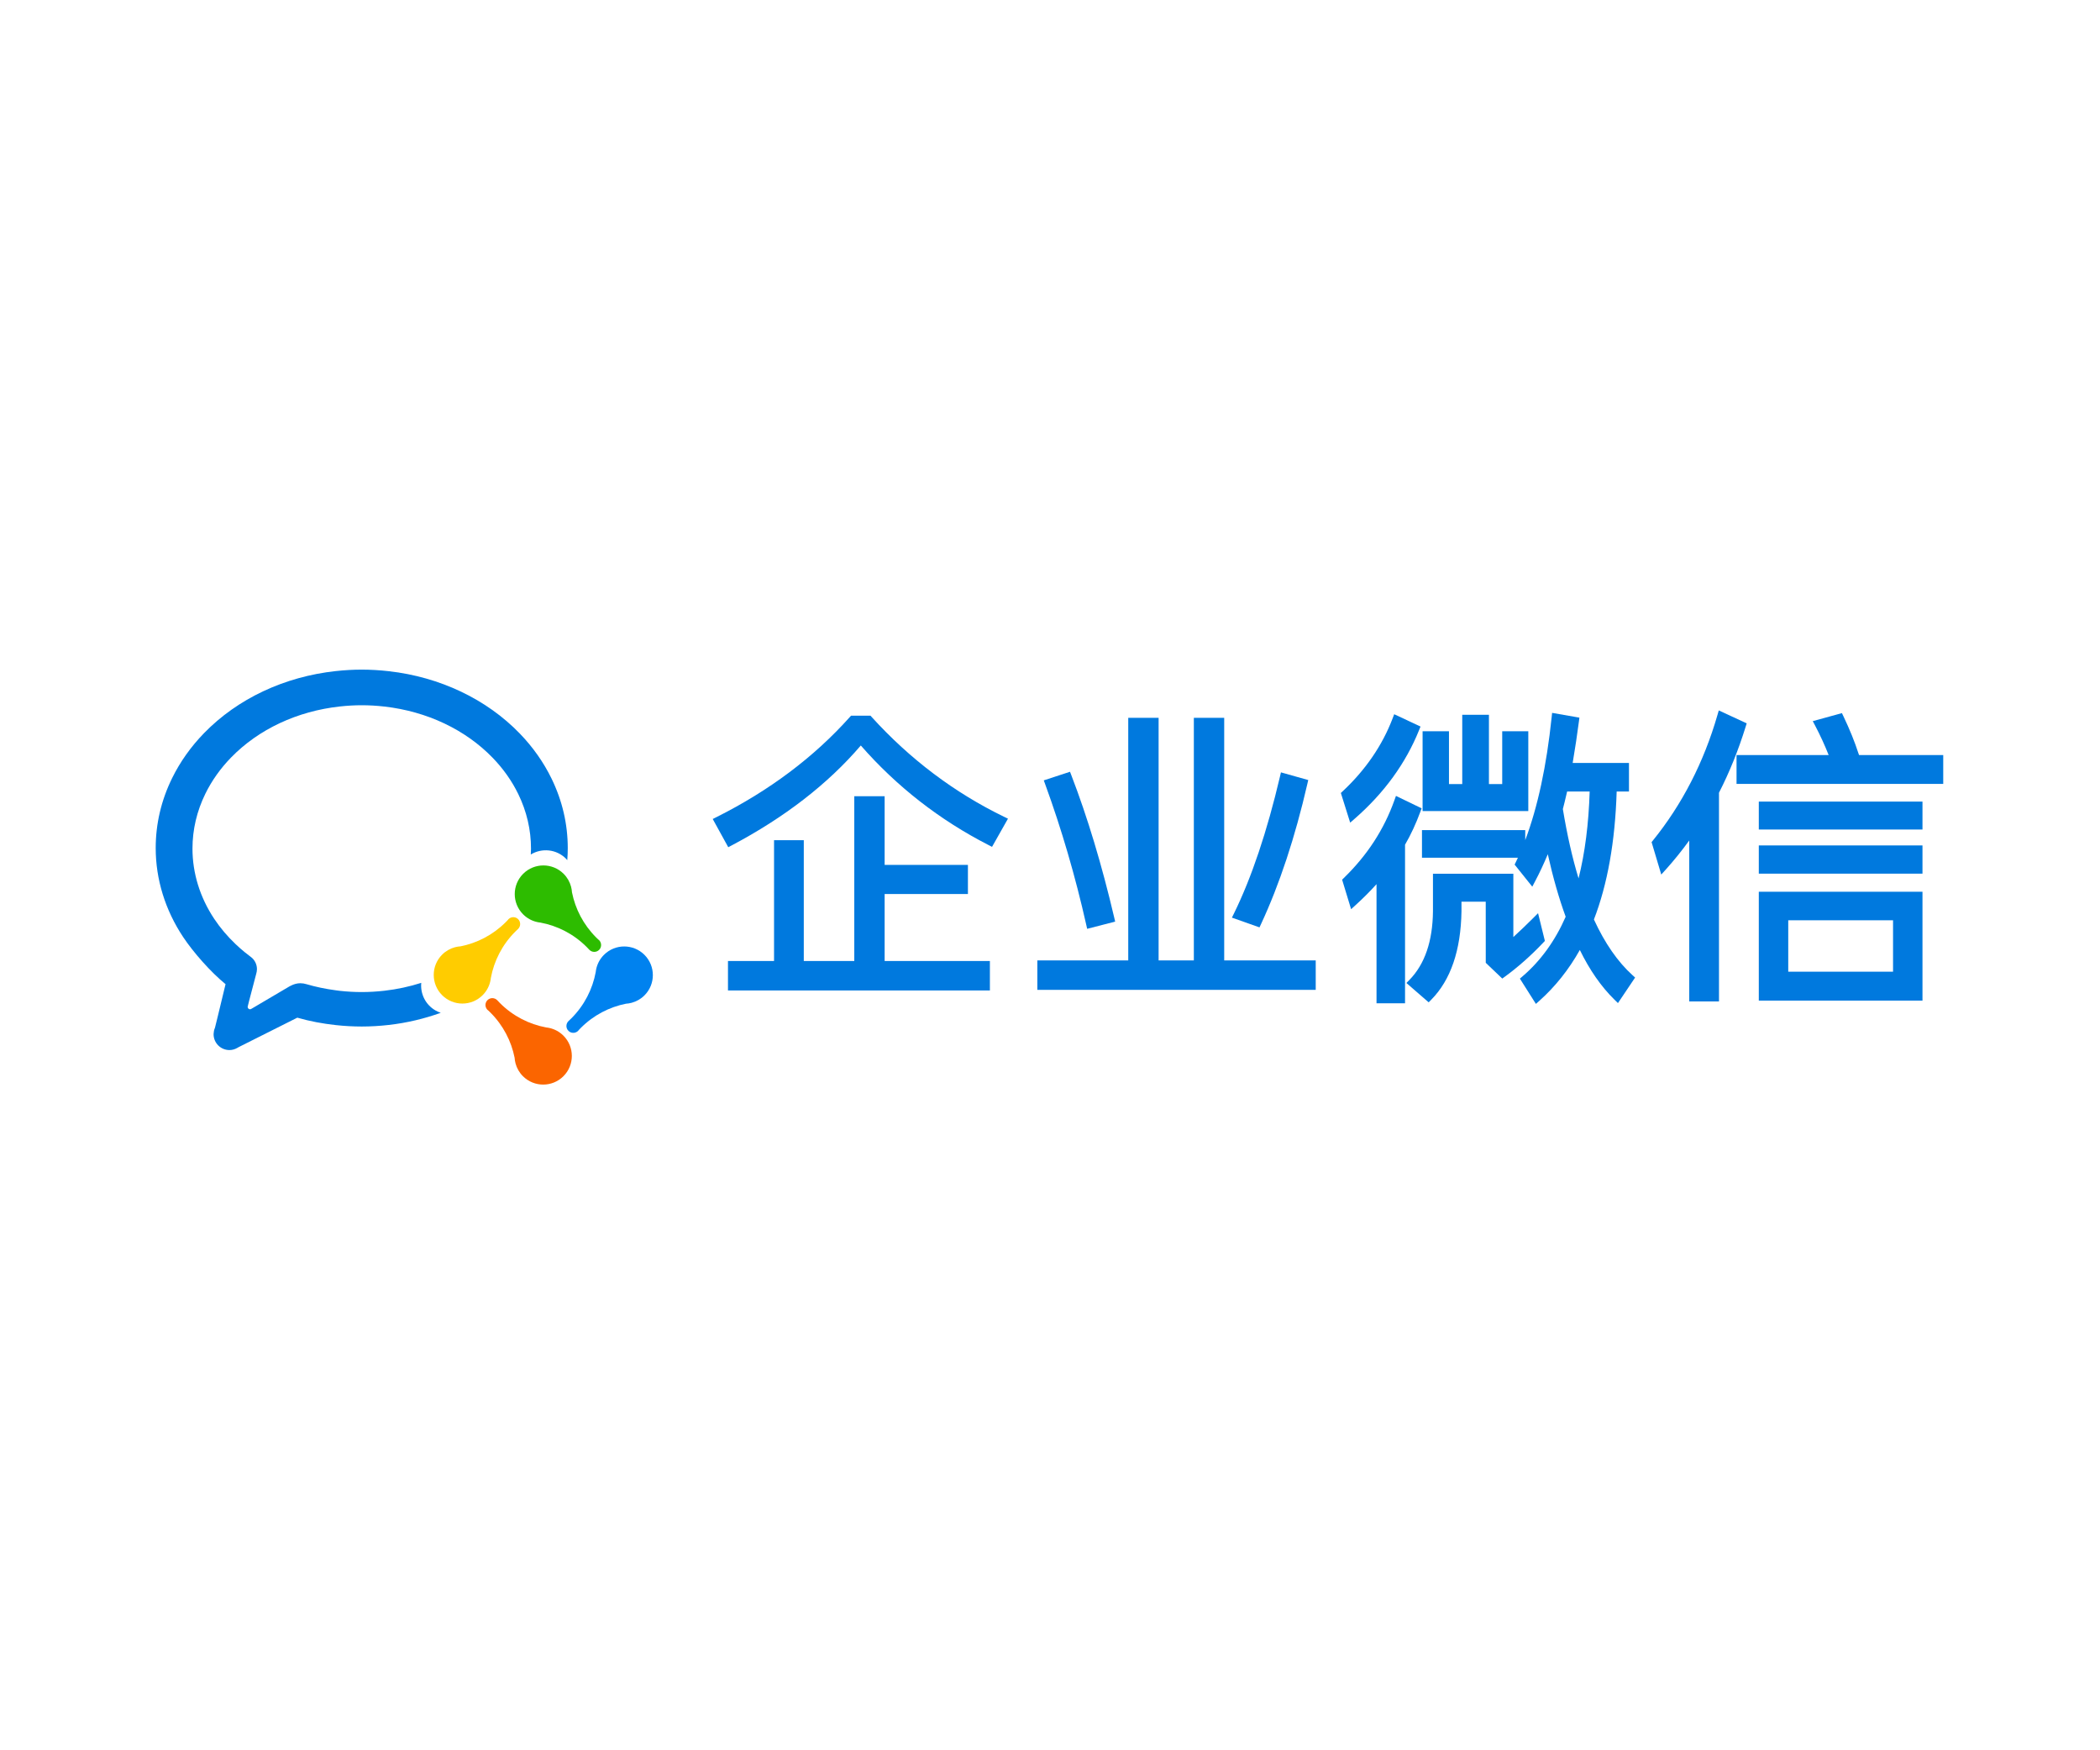<?xml version="1.0" encoding="UTF-8" standalone="no"?>
<svg
   xmlns:dc="http://purl.org/dc/elements/1.1/"
   xmlns:cc="http://creativecommons.org/ns#"
   xmlns:rdf="http://www.w3.org/1999/02/22-rdf-syntax-ns#"
   xmlns:svg="http://www.w3.org/2000/svg"
   xmlns="http://www.w3.org/2000/svg"
   viewBox="0 0 1133.853 944.88"
   height="944.88"
   width="1133.853"
   xml:space="preserve"
   id="svg2"
   version="1.1"><defs
     id="defs6"><clipPath
       id="clipPath22"
       clipPathUnits="userSpaceOnUse"><path
         id="path20"
         d="M 0,708.66 H 850.39 V 0 H 0 Z" /></clipPath></defs><g
     transform="matrix(1.333,0,0,-1.333,0,944.88)"
     id="g10"><g
       transform="translate(358.322,346.765)"
       id="g12"><path
         id="path14"
         style="fill:#0079de;fill-opacity:1;fill-rule:nonzero;stroke:none"
         d="M 0,0 H 33.734 V 11.802 H 0 V 39.604 H -12.295 V -27.128 H -32.748 V 21.811 H -44.796 V -27.128 H -63.455 V -39.049 H 42.633 v 11.921 H 0 Z" /></g><g
       id="g16"><g
         clip-path="url(#clipPath22)"
         id="g18"><g
           transform="translate(353.077,418.456)"
           id="g24"><path
             id="path26"
             style="fill:#0079de;fill-opacity:1;fill-rule:nonzero;stroke:none"
             d="M 0,0 -0.487,0.537 H -8.371 L -8.858,-0.01 c -14.506,-16.228 -32.679,-29.863 -54.011,-40.526 l -1.52,-0.764 6.292,-11.428 1.422,0.749 c 21.407,11.308 38.985,24.912 52.267,40.452 14.53,-16.621 31.936,-30.188 51.756,-40.333 l 1.399,-0.719 6.452,11.415 -1.573,0.759 C 33.523,-30.659 15.48,-17.063 0,0" /></g><g
           transform="translate(495.861,418.13)"
           id="g28"><path
             id="path30"
             style="fill:#0079de;fill-opacity:1;fill-rule:nonzero;stroke:none"
             d="M 0,0 H -12.295 V -98.245 H -26.569 V 0 H -38.864 V -98.245 H -75.689 V -110.17 H 37.072 v 11.925 H 0 Z" /></g><g
           transform="translate(439.983,334.325)"
           id="g32"><path
             id="path34"
             style="fill:#0079de;fill-opacity:1;fill-rule:nonzero;stroke:none"
             d="m 0,0 0.371,-1.645 11.34,2.921 -0.362,1.559 C 6.356,24.144 0.512,43.549 -6.02,60.51 l -0.559,1.452 -10.622,-3.482 0.578,-1.588 C -10.001,38.739 -4.408,19.597 0,0" /></g><g
           transform="translate(510.783,334.613)"
           id="g36"><path
             id="path38"
             style="fill:#0079de;fill-opacity:1;fill-rule:nonzero;stroke:none"
             d="m 0,0 c 7.49,16.082 13.805,35.192 18.77,56.796 l 0.352,1.522 -11.06,3.109 -0.387,-1.665 C 2.435,37.455 -3.844,18.78 -10.984,4.254 L -11.798,2.601 -0.627,-1.35 Z" /></g><g
           transform="translate(643.892,388.288)"
           id="g40"><path
             id="path42"
             style="fill:#0079de;fill-opacity:1;fill-rule:nonzero;stroke:none"
             d="m 0,0 c -0.399,-13.067 -1.909,-24.881 -4.498,-35.188 -2.503,8.215 -4.639,17.645 -6.361,28.089 0.471,1.753 0.893,3.554 1.37,5.587 L -9.133,0 Z m 1.727,-51.823 c 5.501,14.212 8.598,31.642 9.21,51.823 h 4.984 V 11.554 H -6.886 c 1.061,6.327 1.847,11.556 2.529,16.809 l 0.201,1.553 -11.052,1.933 -0.186,-1.745 c -2.057,-19.705 -5.653,-36.421 -10.698,-49.791 v 4.051 h -41.83 v -11.181 h 38.854 c -0.287,-0.625 -0.58,-1.241 -0.876,-1.849 l -0.453,-0.93 7.156,-8.943 1.16,2.216 c 1.845,3.501 3.533,7.099 5.124,10.925 2.085,-9.354 4.514,-17.854 7.24,-25.315 -4.282,-9.766 -10.157,-17.885 -17.471,-24.138 l -1.077,-0.92 6.487,-10.242 1.44,1.284 c 6.416,5.728 11.91,12.635 16.356,20.559 3.961,-8.125 8.676,-14.892 14.034,-20.135 l 1.406,-1.375 6.953,10.344 -1.051,0.952 c -5.976,5.389 -11.234,12.979 -15.633,22.561" /></g><g
           transform="translate(548.778,377.32)"
           id="g44"><path
             id="path46"
             style="fill:#0079de;fill-opacity:1;fill-rule:nonzero;stroke:none"
             d="M 0,0 C 11.884,10.384 20.638,22.444 26.022,35.843 L 26.6,37.279 15.941,42.266 15.312,40.618 C 11.146,29.664 4.34,19.726 -4.916,11.077 l -0.749,-0.703 3.777,-12.019 z" /></g><g
           transform="translate(619.035,412.69)"
           id="g48"><path
             id="path50"
             style="fill:#0079de;fill-opacity:1;fill-rule:nonzero;stroke:none"
             d="m 0,0 h -10.565 v -21.377 h -5.378 V 6.675 h -10.81 V -21.377 H -32.13 V 0 H -42.817 V -32.312 H 0 Z" /></g><g
           transform="translate(575.827,381.48)"
           id="g52"><path
             id="path54"
             style="fill:#0079de;fill-opacity:1;fill-rule:nonzero;stroke:none"
             d="M 0,0 -10.395,5.028 -11.007,3.31 c -4.258,-11.919 -10.958,-22.225 -20.484,-31.509 l -0.717,-0.697 3.642,-11.953 1.911,1.741 c 3.099,2.816 5.86,5.583 8.385,8.4 v -48.247 h 11.552 v 64.22 c 2.335,4.021 4.422,8.509 6.2,13.34 z" /></g><g
           transform="translate(625.135,327.133)"
           id="g56"><path
             id="path58"
             style="fill:#0079de;fill-opacity:1;fill-rule:nonzero;stroke:none"
             d="M 0,0 0.614,0.649 -2.144,11.873 -4.199,9.823 C -6.722,7.298 -9.34,4.797 -12.156,2.218 v 25.629 h -32.56 V 12.635 C -44.835,0.528 -48.044,-8.82 -54.256,-15.15 l -1.221,-1.24 9.026,-7.834 1.076,1.096 c 7.85,7.974 11.959,19.996 12.211,35.747 v 3.924 h 9.825 l 0.01,-24.762 6.687,-6.38 0.674,0.487 C -10.458,-10.13 -5.084,-5.381 0,0" /></g><g
           transform="translate(707.498,415.894)"
           id="g60"><path
             id="path62"
             style="fill:#0079de;fill-opacity:1;fill-rule:nonzero;stroke:none"
             d="M 0,0 -11.31,5.231 -11.838,3.398 C -17.352,-15.718 -26.149,-32.82 -37.981,-47.43 l -0.545,-0.67 3.922,-13.139 1.954,2.169 c 3.189,3.546 6.337,7.446 9.379,11.624 v -65.169 h 12.047 v 84.518 c 4.254,8.314 7.787,17.059 10.802,26.729 z" /></g><g
           transform="translate(753.017,403.051)"
           id="g64"><path
             id="path66"
             style="fill:#0079de;fill-opacity:1;fill-rule:nonzero;stroke:none"
             d="M 0,0 -0.227,0.602 C -1.784,5.415 -3.791,10.37 -6.36,15.751 l -0.589,1.239 -11.808,-3.251 0.946,-1.8 C -15.746,8.012 -13.944,4.092 -12.322,0 h -37.312 v -11.673 h 83.72 V 0 Z" /></g><path
           id="path68"
           style="fill:#0079de;fill-opacity:1;fill-rule:nonzero;stroke:none"
           d="m 712.402,372.896 h 66.296 v 11.308 h -66.296 z" /><path
           id="path70"
           style="fill:#0079de;fill-opacity:1;fill-rule:nonzero;stroke:none"
           d="m 712.402,355.021 h 66.296 v 11.431 h -66.296 z" /><path
           id="path72"
           style="fill:#0079de;fill-opacity:1;fill-rule:nonzero;stroke:none"
           d="m 766.777,315.317 h -42.451 v 20.824 h 42.451 z m -54.375,-11.711 h 66.296 v 44.089 h -66.296 z" /><g
           transform="translate(197.257,300.086)"
           id="g74"><path
             id="path76"
             style="fill:#fb6500;fill-opacity:1;fill-rule:nonzero;stroke:none"
             d="m 0,0 c 0.061,-0.075 0.126,-0.148 0.196,-0.218 0.121,-0.121 0.251,-0.226 0.387,-0.32 0.27,-0.254 0.539,-0.512 0.803,-0.776 5.193,-5.193 8.457,-11.584 9.796,-18.283 0.023,-0.377 0.064,-0.753 0.124,-1.127 0.066,-0.412 0.154,-0.82 0.264,-1.224 0.514,-1.884 1.507,-3.663 2.986,-5.143 4.532,-4.531 11.879,-4.531 16.411,0 4.531,4.532 4.531,11.879 0,16.411 -1.598,1.597 -3.545,2.629 -5.595,3.1 -0.23,0.053 -0.461,0.098 -0.692,0.137 -0.234,0.039 -0.467,0.072 -0.702,0.096 -6.866,1.28 -13.43,4.573 -18.741,9.884 C 4.854,2.92 4.483,3.311 4.121,3.707 L 4.119,3.706 C 3.036,4.789 1.279,4.789 0.196,3.706 -0.818,2.692 -0.883,1.09 0,0" /></g><g
           transform="translate(233.947,291.17)"
           id="g78"><path
             id="path80"
             style="fill:#0082ef;fill-opacity:1;fill-rule:nonzero;stroke:none"
             d="m 0,0 c 0.075,0.061 0.148,0.126 0.218,0.196 0.121,0.121 0.226,0.251 0.32,0.387 0.254,0.27 0.512,0.539 0.776,0.803 5.193,5.193 11.584,8.457 18.283,9.796 0.377,0.023 0.753,0.064 1.127,0.124 0.412,0.066 0.82,0.154 1.224,0.264 1.884,0.514 3.663,1.507 5.143,2.986 4.531,4.532 4.531,11.879 0,16.411 -4.532,4.531 -11.879,4.531 -16.411,0 C 9.083,29.369 8.051,27.422 7.58,25.372 7.527,25.142 7.482,24.911 7.443,24.68 7.404,24.446 7.371,24.213 7.347,23.978 6.067,17.112 2.774,10.548 -2.537,5.237 -2.92,4.854 -3.311,4.483 -3.707,4.121 l 10e-4,-0.002 c -1.083,-1.083 -1.083,-2.84 0,-3.923 C -2.692,-0.818 -1.09,-0.883 0,0" /></g><g
           transform="translate(242.862,327.86)"
           id="g82"><path
             id="path84"
             style="fill:#2dbc00;fill-opacity:1;fill-rule:nonzero;stroke:none"
             d="m 0,0 c -0.061,0.075 -0.126,0.148 -0.196,0.218 -0.121,0.121 -0.251,0.226 -0.387,0.32 -0.27,0.254 -0.539,0.512 -0.803,0.776 -5.193,5.193 -8.457,11.584 -9.796,18.283 -0.023,0.377 -0.064,0.753 -0.124,1.127 -0.066,0.412 -0.154,0.82 -0.264,1.224 -0.514,1.884 -1.507,3.663 -2.986,5.143 -4.532,4.531 -11.879,4.531 -16.411,0 -4.531,-4.532 -4.531,-11.879 0,-16.411 1.598,-1.597 3.545,-2.629 5.595,-3.1 0.23,-0.053 0.461,-0.098 0.692,-0.137 0.234,-0.039 0.467,-0.072 0.702,-0.096 6.866,-1.28 13.43,-4.573 18.741,-9.884 0.383,-0.383 0.754,-0.774 1.116,-1.17 l 0.002,10e-4 c 1.083,-1.083 2.84,-1.083 3.923,0 C 0.818,-2.692 0.883,-1.09 0,0" /></g><g
           transform="translate(206.173,336.776)"
           id="g86"><path
             id="path88"
             style="fill:#ffcc00;fill-opacity:1;fill-rule:nonzero;stroke:none"
             d="m 0,0 c -0.075,-0.061 -0.148,-0.126 -0.218,-0.196 -0.121,-0.121 -0.226,-0.251 -0.32,-0.387 -0.254,-0.27 -0.512,-0.539 -0.776,-0.803 -5.193,-5.193 -11.584,-8.457 -18.283,-9.796 -0.377,-0.023 -0.753,-0.064 -1.127,-0.124 -0.412,-0.066 -0.82,-0.154 -1.224,-0.264 -1.884,-0.514 -3.663,-1.507 -5.143,-2.986 -4.531,-4.532 -4.531,-11.879 0,-16.411 4.532,-4.531 11.879,-4.531 16.411,0 1.597,1.598 2.629,3.545 3.1,5.595 0.053,0.23 0.098,0.461 0.137,0.692 0.039,0.234 0.072,0.467 0.096,0.702 1.28,6.866 4.573,13.43 9.884,18.741 0.383,0.383 0.774,0.754 1.17,1.116 l -10e-4,0.002 c 1.083,1.083 1.083,2.84 0,3.923 C 2.692,0.818 1.09,0.883 0,0" /></g><g
           transform="translate(223.427,393.474)"
           id="g90"><path
             id="path92"
             style="fill:#0079de;fill-opacity:1;fill-rule:nonzero;stroke:none"
             d="m 0,0 c -3.227,6.632 -7.564,12.788 -12.889,18.298 -13.456,13.917 -32.295,22.881 -53.045,25.24 -3.725,0.423 -7.417,0.637 -10.974,0.637 -3.39,0 -6.925,-0.197 -10.507,-0.587 -20.843,-2.266 -39.786,-11.183 -53.341,-25.109 -5.35,-5.497 -9.709,-11.639 -12.959,-18.253 -4.409,-8.976 -6.644,-18.504 -6.644,-28.319 0,-12.637 3.845,-25.097 11.12,-36.035 4.114,-6.186 11.149,-14.181 17.171,-19.08 v 0 l -3.335,-13.795 -0.961,-3.885 c -0.169,-0.382 -0.3,-0.782 -0.392,-1.199 -0.057,-0.254 -0.074,-0.521 -0.099,-0.786 -0.019,-0.201 -0.061,-0.395 -0.061,-0.602 0,-3.547 2.875,-6.422 6.423,-6.422 1.159,0 2.232,0.331 3.171,0.868 0.029,0.017 0.061,0.032 0.089,0.049 0.138,0.081 0.278,0.153 0.409,0.243 l 23.82,11.956 c 5.127,-1.471 10.214,-2.412 15.578,-3.002 3.486,-0.384 7.025,-0.578 10.518,-0.578 3.562,0 7.254,0.215 10.974,0.638 7.315,0.831 14.351,2.517 21.03,4.914 -0.722,0.24 -1.431,0.553 -2.117,0.946 -4.086,2.337 -6.202,6.783 -5.782,11.183 -4.773,-1.516 -9.757,-2.603 -14.91,-3.188 -3.126,-0.356 -6.221,-0.536 -9.195,-0.536 -2.923,0 -5.885,0.163 -8.803,0.484 -0.609,0.067 -1.215,0.16 -1.822,0.241 -4.009,0.534 -7.972,1.351 -11.8,2.473 -0.78,0.249 -1.606,0.375 -2.453,0.375 -1.32,0 -2.601,-0.349 -3.9,-1.023 -0.168,-0.087 -0.335,-0.159 -0.504,-0.258 l -15.284,-9.007 -0.016,-0.009 c -0.317,-0.185 -0.496,-0.254 -0.66,-0.254 -0.537,0 -0.973,0.454 -0.973,1.012 l 0.565,2.283 c 0.158,0.602 0.381,1.45 0.651,2.481 0.668,2.544 1.581,6.024 2.259,8.607 0.147,0.528 0.297,1.162 0.297,1.874 0,1.967 -0.941,3.826 -2.509,4.968 -0.798,0.59 -1.595,1.209 -2.433,1.891 -1.283,1.044 -2.51,2.132 -3.691,3.252 -3.318,3.147 -6.231,6.582 -8.678,10.262 -5.762,8.662 -8.807,18.491 -8.807,28.426 0,7.71 1.763,15.208 5.239,22.284 2.597,5.286 6.095,10.208 10.398,14.63 11.142,11.448 26.811,18.788 44.119,20.67 3.013,0.328 5.975,0.494 8.805,0.494 2.971,0 6.065,-0.18 9.195,-0.536 17.228,-1.959 32.806,-9.336 43.865,-20.774 4.283,-4.431 7.762,-9.364 10.341,-14.663 3.42,-7.031 5.155,-14.468 5.155,-22.105 0,-0.794 -0.05,-1.585 -0.089,-2.377 4.469,2.735 10.375,2.198 14.243,-1.67 0.196,-0.195 0.36,-0.409 0.538,-0.615 0.128,1.627 0.199,3.259 0.199,4.895 C 6.539,-18.369 4.339,-8.917 0,0" /></g></g></g></g></svg>